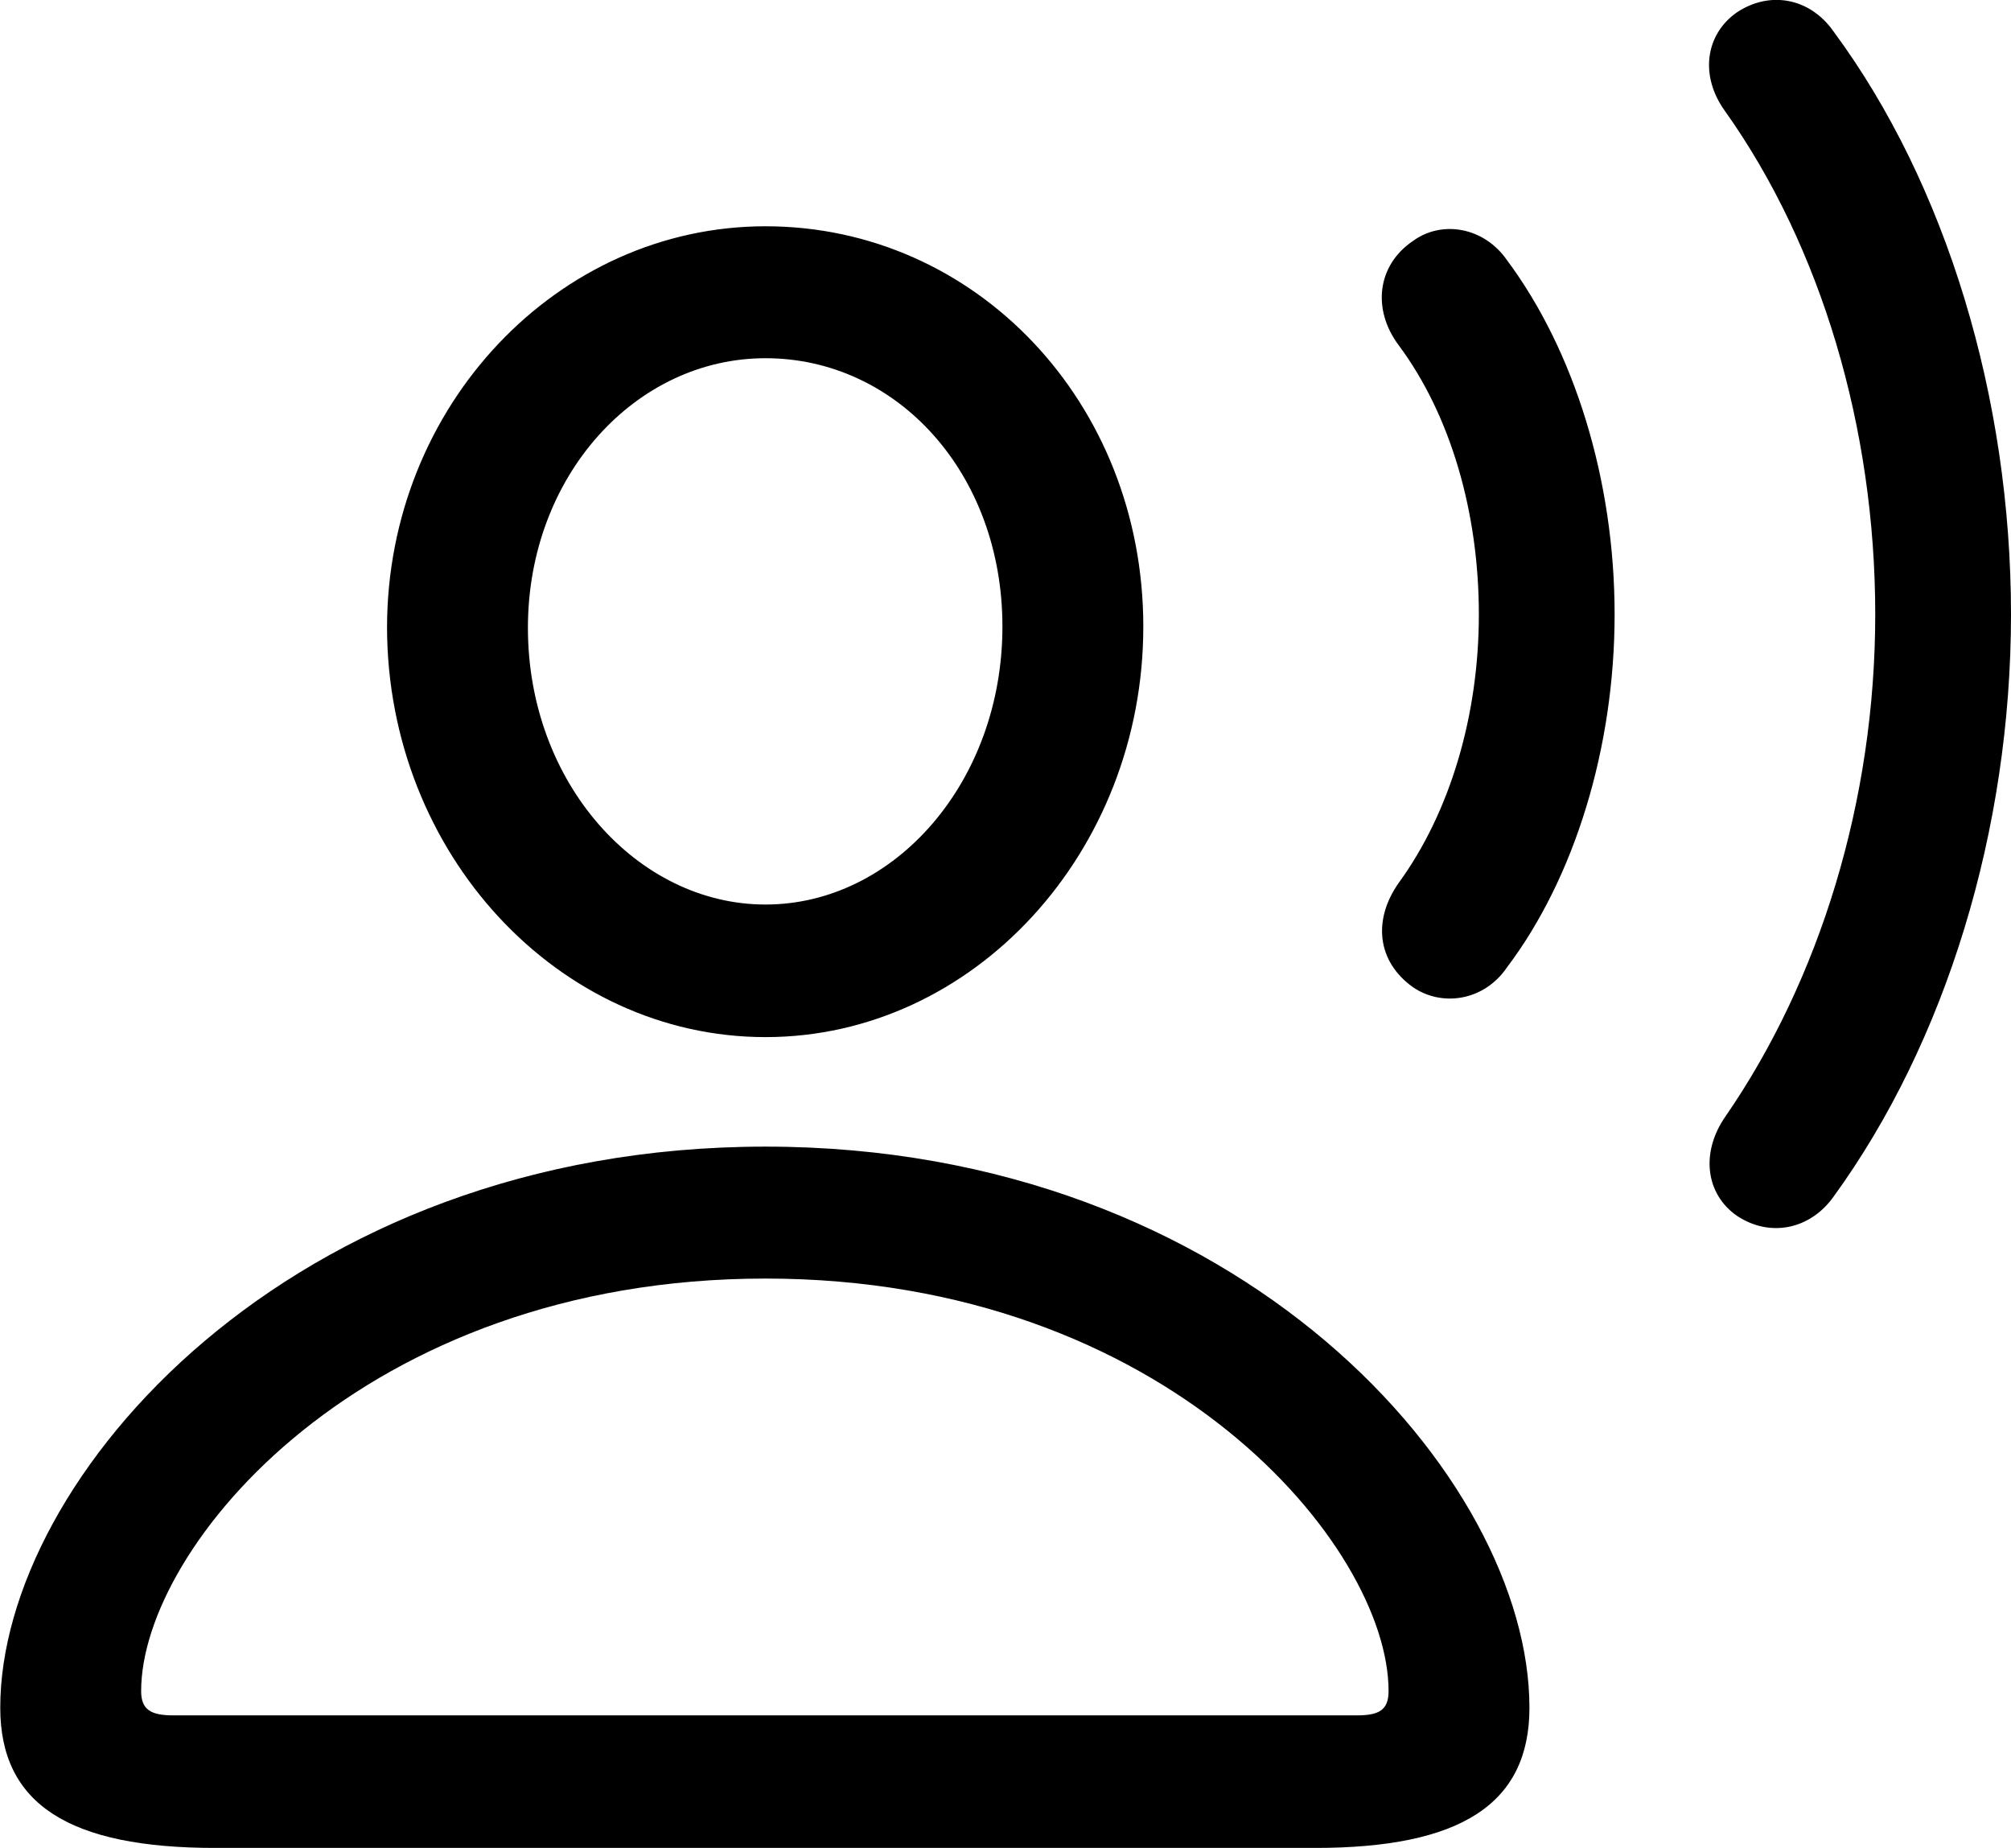 
<svg
    viewBox="0 0 31.404 28.852"
    xmlns="http://www.w3.org/2000/svg"
>
    <path
        fill="inherit"
        d="M27.124 18.983C27.634 19.323 28.264 19.203 28.634 18.683C30.384 16.273 31.404 12.963 31.404 9.593C31.404 6.213 30.394 2.873 28.634 0.493C28.264 -0.037 27.634 -0.147 27.124 0.193C26.634 0.533 26.534 1.183 26.944 1.743C28.434 3.843 29.284 6.673 29.284 9.593C29.284 12.503 28.414 15.303 26.944 17.433C26.554 17.993 26.634 18.643 27.124 18.983ZM11.954 16.193C15.204 16.193 17.854 13.303 17.854 9.783C17.854 6.283 15.234 3.533 11.954 3.533C8.714 3.533 6.044 6.333 6.044 9.803C6.054 13.323 8.714 16.193 11.954 16.193ZM22.064 15.413C22.514 15.723 23.174 15.633 23.534 15.103C24.584 13.713 25.214 11.683 25.214 9.593C25.214 7.493 24.584 5.473 23.534 4.063C23.174 3.543 22.514 3.433 22.064 3.763C21.504 4.143 21.424 4.833 21.844 5.393C22.654 6.483 23.094 8.003 23.094 9.593C23.094 11.173 22.644 12.683 21.844 13.783C21.434 14.363 21.504 15.013 22.064 15.413ZM11.954 14.123C9.954 14.123 8.244 12.223 8.244 9.803C8.244 7.433 9.924 5.593 11.954 5.593C14.004 5.593 15.654 7.383 15.654 9.783C15.654 12.203 13.974 14.123 11.954 14.123ZM3.364 28.853H20.534C22.804 28.853 23.884 28.173 23.884 26.663C23.884 23.083 19.374 17.903 11.954 17.903C4.524 17.903 0.004 23.083 0.004 26.663C0.004 28.173 1.084 28.853 3.364 28.853ZM2.704 26.783C2.354 26.783 2.204 26.693 2.204 26.403C2.204 24.153 5.674 19.963 11.954 19.963C18.224 19.963 21.684 24.153 21.684 26.403C21.684 26.693 21.544 26.783 21.194 26.783Z"
        fillRule="evenodd"
        clipRule="evenodd"
    />
</svg>
        